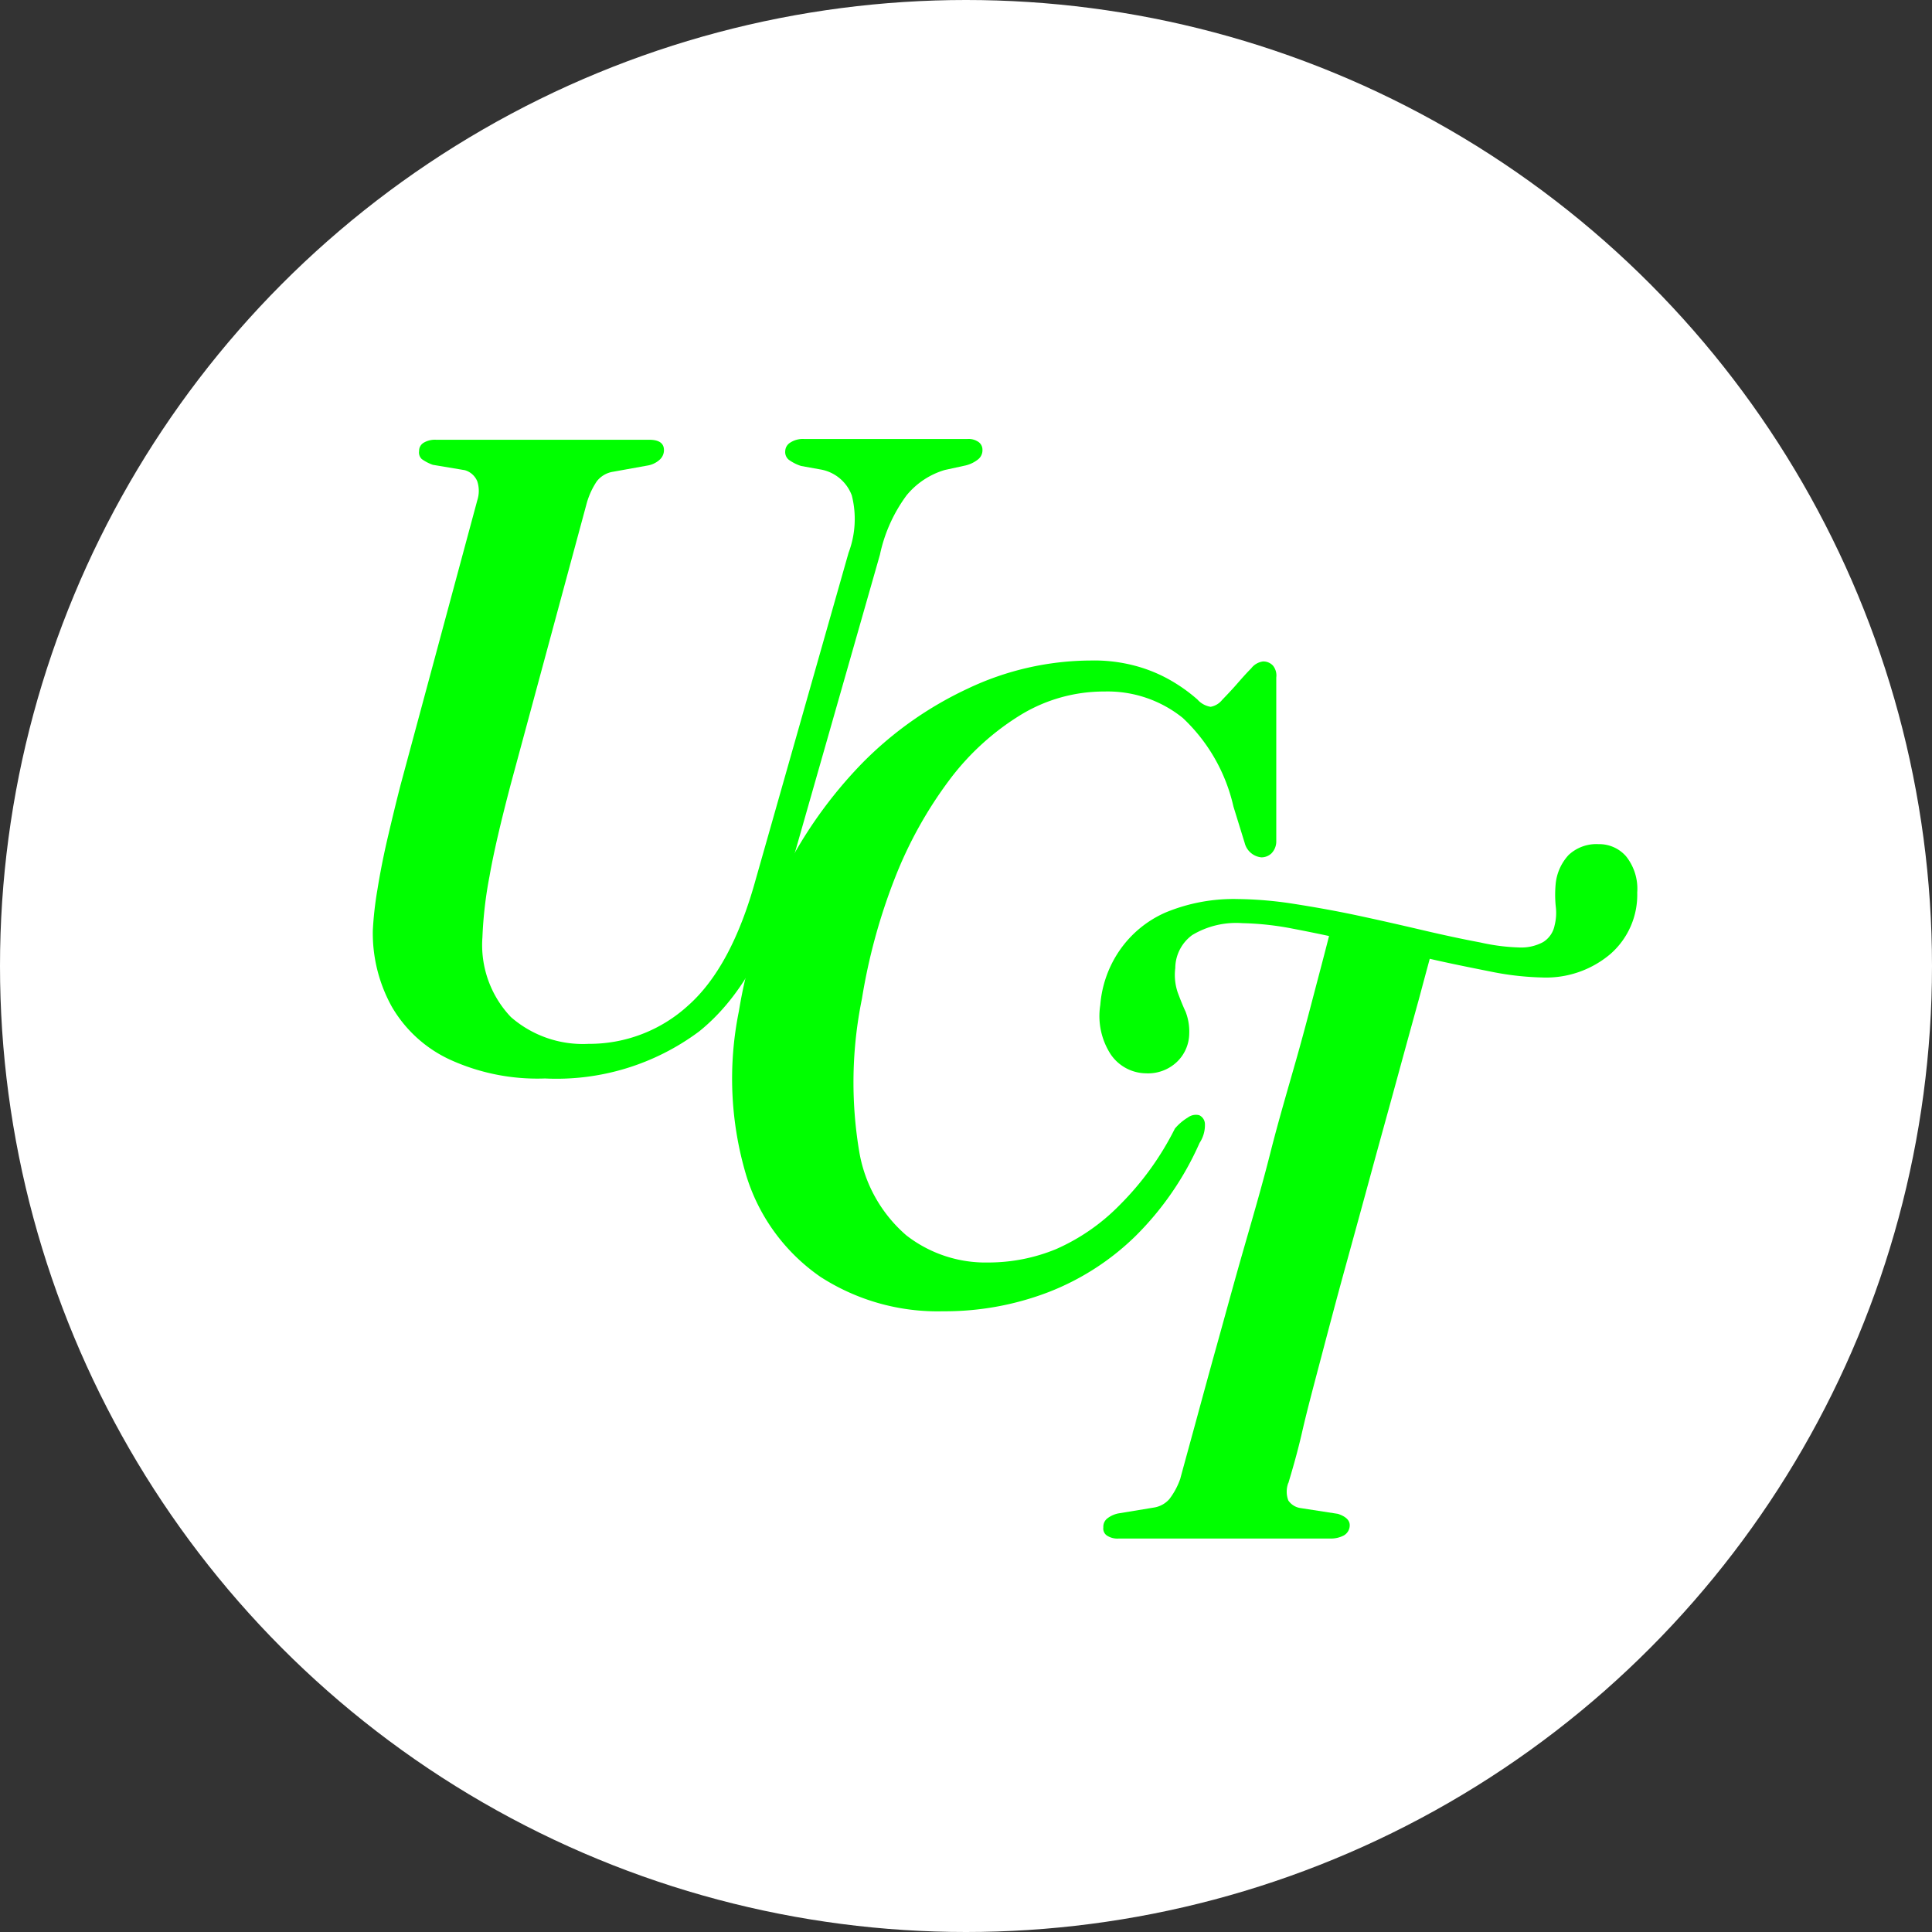 <svg id="Layer_1" data-name="Layer 1" xmlns="http://www.w3.org/2000/svg" viewBox="0 0 101 101"><rect x="0" y="0" width="101" height="101" fill="#333333" stroke="none"/><defs><style>.cls-1{fill:#fff;}.cls-2{fill:lime;}</style></defs><title>hero-stickers</title><circle class="cls-1" cx="50.5" cy="50.5" r="50.5"/><path class="cls-2" d="M39.5,46l4.86-17.1a5,5,0,0,0,.17-3,2.13,2.13,0,0,0-1.65-1.36l-1-.18a2.26,2.26,0,0,1-.65-.33.52.52,0,0,1-.18-.45.54.54,0,0,1,.26-.44,1.2,1.2,0,0,1,.73-.19h8.53a.9.9,0,0,1,.59.16.49.49,0,0,1,.2.4.61.61,0,0,1-.21.49,1.68,1.68,0,0,1-.66.33l-1.1.24a4.08,4.08,0,0,0-2,1.33A8,8,0,0,0,46,29L41.12,46.1q-1.5,5.35-4.57,7.82a12.48,12.48,0,0,1-8.06,2.46,11,11,0,0,1-5-1,6.83,6.83,0,0,1-3-2.74,7.93,7.93,0,0,1-1-4,18.13,18.13,0,0,1,.24-2.13c.14-.87.32-1.79.55-2.77s.45-1.89.67-2.74l4-14.84a1.6,1.6,0,0,0,0-1,1,1,0,0,0-.65-.58l-1.67-.28a2.29,2.29,0,0,1-.58-.3.47.47,0,0,1-.14-.42.49.49,0,0,1,.23-.43,1.15,1.15,0,0,1,.66-.16H33.94c.51,0,.77.18.77.54a.67.67,0,0,1-.19.47,1.24,1.24,0,0,1-.63.33l-1.83.33a1.34,1.34,0,0,0-.86.5,4,4,0,0,0-.55,1.23L26.7,41c-.51,1.94-.89,3.55-1.11,4.81A21.18,21.18,0,0,0,25.22,49a5.46,5.46,0,0,0,1.49,4.17,5.72,5.72,0,0,0,4.06,1.4,7.65,7.65,0,0,0,5.2-2Q38.24,50.56,39.5,46Z"/><path class="cls-2" d="M62.69,58.3a.52.52,0,0,1,.3.45,1.69,1.69,0,0,1-.28,1,15.88,15.88,0,0,1-3.35,4.87,13.46,13.46,0,0,1-4.55,2.93,15.11,15.11,0,0,1-5.51,1,11.29,11.29,0,0,1-6.41-1.8A10,10,0,0,1,39,61.41a17.69,17.69,0,0,1-.37-8.56,24.63,24.63,0,0,1,2.31-7.13,23.27,23.27,0,0,1,4.14-5.83A19,19,0,0,1,50.59,36,15.11,15.11,0,0,1,57,34.53a8.31,8.31,0,0,1,2.67.37,7.77,7.77,0,0,1,1.8.83,8.48,8.48,0,0,1,1.13.84,1.17,1.17,0,0,0,.69.38,1,1,0,0,0,.6-.36c.24-.25.5-.52.77-.83s.51-.58.75-.82a.93.93,0,0,1,.61-.36.68.68,0,0,1,.53.22.82.82,0,0,1,.17.62l0,8.6a.89.89,0,0,1-.25.59.76.76,0,0,1-.53.21,1,1,0,0,1-.87-.75l-.59-1.91a9.1,9.1,0,0,0-2.65-4.63,6.26,6.26,0,0,0-4.08-1.38,8.37,8.37,0,0,0-4.37,1.21,13.44,13.44,0,0,0-3.73,3.39,21.73,21.73,0,0,0-2.85,5.11,30.62,30.62,0,0,0-1.74,6.35,21.85,21.85,0,0,0-.15,7.94,7.4,7.4,0,0,0,2.47,4.43A6.74,6.74,0,0,0,51.67,66a9.27,9.27,0,0,0,3.54-.7A10.64,10.64,0,0,0,58.53,63,15.34,15.34,0,0,0,61.42,59a2.72,2.72,0,0,1,.68-.58A.7.7,0,0,1,62.69,58.3Z"/><path class="cls-2" d="M64.72,47a20.2,20.2,0,0,1,2.85.24c1.09.17,2.23.37,3.4.62s2.31.51,3.42.77,2.09.47,3,.64a10.49,10.49,0,0,0,2,.26,2.41,2.41,0,0,0,1.28-.28,1.32,1.32,0,0,0,.6-.87,2.66,2.66,0,0,0,.06-1,6.08,6.08,0,0,1,0-1.21A2.6,2.6,0,0,1,82,44.7a2.12,2.12,0,0,1,1.57-.57,1.86,1.86,0,0,1,1.44.64,2.72,2.72,0,0,1,.58,1.89,4.11,4.11,0,0,1-1.41,3.22,5.2,5.2,0,0,1-3.56,1.22,15.06,15.06,0,0,1-2.6-.29c-1-.2-2.17-.43-3.38-.71L71,49.27c-1.22-.28-2.36-.52-3.41-.72a15.37,15.37,0,0,0-2.65-.29,4.46,4.46,0,0,0-2.61.62,2.16,2.16,0,0,0-.89,1.73,2.86,2.86,0,0,0,.13,1.28c.13.35.27.7.41,1a2.87,2.87,0,0,1,.19,1.15,2.08,2.08,0,0,1-.64,1.47,2.19,2.19,0,0,1-1.62.6,2.26,2.26,0,0,1-1.85-1,3.68,3.68,0,0,1-.54-2.57,5.84,5.84,0,0,1,1-2.84,5.68,5.68,0,0,1,2.42-2A9.29,9.29,0,0,1,64.72,47Zm2.63,30.52a1.3,1.3,0,0,0,0,.92.93.93,0,0,0,.65.4l1.94.3c.43.14.63.35.62.61a.61.61,0,0,1-.31.52,1.44,1.44,0,0,1-.73.16H58.5a1,1,0,0,1-.64-.16.44.44,0,0,1-.18-.42.55.55,0,0,1,.22-.48,1.39,1.39,0,0,1,.55-.25l1.88-.31a1.35,1.35,0,0,0,.8-.44,3.78,3.78,0,0,0,.57-1.06c.18-.67.44-1.61.77-2.82s.7-2.58,1.13-4.12.87-3.17,1.36-4.88,1-3.44,1.44-5.18.93-3.39,1.37-4.94.81-3,1.13-4.21.58-2.22.76-2.94l5.33,1q-.31,1.13-.81,3c-.34,1.23-.72,2.61-1.14,4.15s-.87,3.15-1.33,4.84-.92,3.37-1.37,5-.88,3.26-1.27,4.74-.74,2.78-1,3.92S67.51,77,67.35,77.54Z"/></svg>